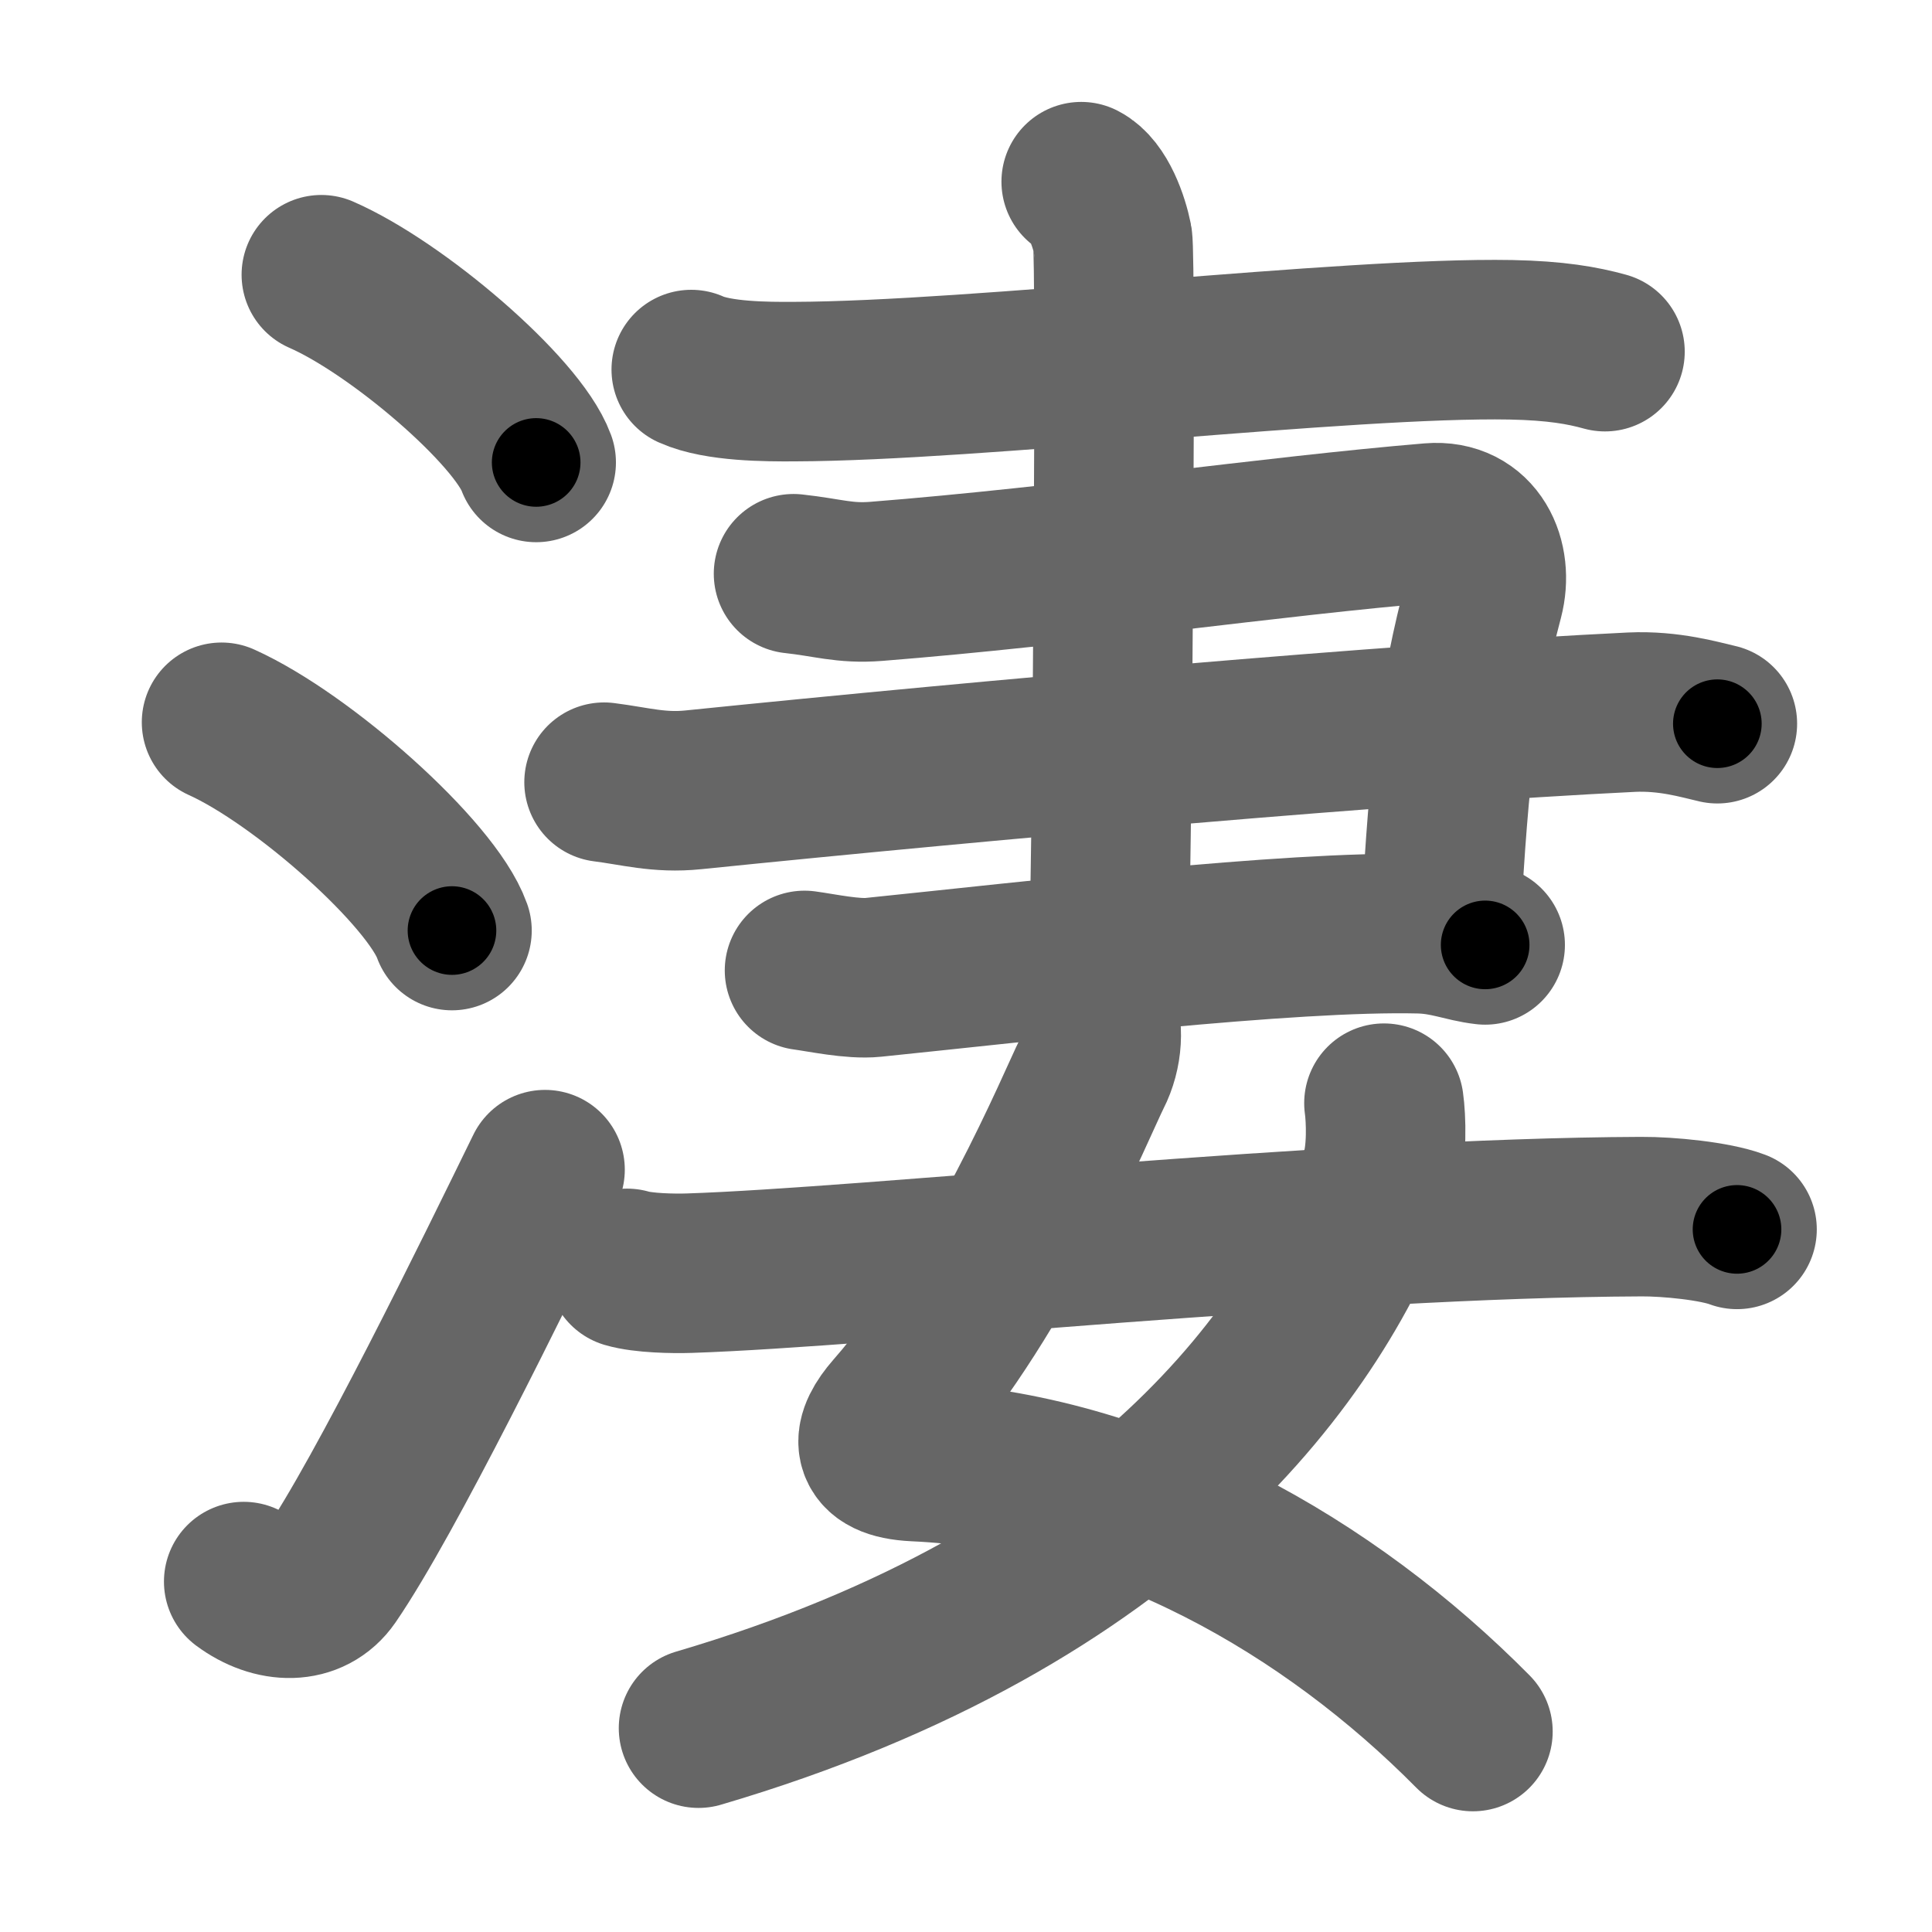 <svg xmlns="http://www.w3.org/2000/svg" width="109" height="109" viewBox="0 0 109 109" id="6dd2"><g fill="none" stroke="#666" stroke-width="9" stroke-linecap="round" stroke-linejoin="round"><g><g><path d="M18.13,15.5c4.28,1.87,11.05,7.68,12.12,10.59" /><path d="M12.5,40.75c4.59,2.07,11.85,8.53,13,11.75" /><path d="M13.75,89.23c1.71,1.27,3.78,1.32,4.86-0.25c3.14-4.57,9.29-17.16,12.14-22.99" /></g><g><g><path d="M39,20.85c1.51,0.68,4.28,0.69,5.8,0.68C55.08,21.5,76,19,85.25,19.17c2.52,0.05,4.04,0.32,5.3,0.67" /><g><path d="M44.77,32.37c1.94,0.21,2.87,0.57,4.66,0.43c10.87-0.86,22.33-2.55,31.3-3.3c2.52-0.21,3.53,2.13,2.98,4.23c-1.46,5.52-1.96,9.77-2.41,18.07" /><path d="M34.08,44.13c1.75,0.22,3.11,0.63,5.04,0.43c16.88-1.72,39.53-3.73,52.92-4.38c2.14-0.1,3.88,0.43,4.85,0.65" /><path d="M45.39,54.75c0.97,0.13,2.72,0.51,3.88,0.39C58,54.25,72.75,52.5,80.1,52.68c1.55,0.04,2.52,0.5,3.69,0.63" /></g><path d="M61,10.25c0.98,0.5,1.57,2.25,1.77,3.25c0.2,1,0,33.25-0.2,39.5" /></g><g><path d="M61.84,56.87c0.45,1.05,0.38,2.49-0.23,3.68c-0.86,1.71-5.14,12.2-11.21,19.13c-1.16,1.33-1.49,2.65,1.23,2.78C63.75,83,75,89.5,83.1,97.69" /><path d="M78.08,62.24c0.12,0.84,0.2,2.88-0.23,4.1C74.36,76.2,64.31,90.17,39.41,97.5" /><path d="M35.38,71.56c0.92,0.27,2.61,0.3,3.52,0.27C49,71.5,75,68.71,92.59,68.64c1.53-0.01,4.17,0.25,5.41,0.72" /></g></g></g></g><g fill="none" stroke="#000" stroke-width="5" stroke-linecap="round" stroke-linejoin="round"><path d="M18.13,15.5c4.28,1.87,11.05,7.68,12.12,10.59" stroke-dasharray="16.329" stroke-dashoffset="16.329"><animate attributeName="stroke-dashoffset" values="16.329;16.329;0" dur="0.163s" fill="freeze" begin="0s;6dd2.click" /></path><path d="M12.5,40.75c4.59,2.07,11.85,8.53,13,11.75" stroke-dasharray="17.778" stroke-dashoffset="17.778"><animate attributeName="stroke-dashoffset" values="17.778" fill="freeze" begin="6dd2.click" /><animate attributeName="stroke-dashoffset" values="17.778;17.778;0" keyTimes="0;0.478;1" dur="0.341s" fill="freeze" begin="0s;6dd2.click" /></path><path d="M13.75,89.23c1.71,1.27,3.78,1.32,4.86-0.25c3.14-4.57,9.29-17.16,12.14-22.99" stroke-dasharray="31.488" stroke-dashoffset="31.488"><animate attributeName="stroke-dashoffset" values="31.488" fill="freeze" begin="6dd2.click" /><animate attributeName="stroke-dashoffset" values="31.488;31.488;0" keyTimes="0;0.52;1" dur="0.656s" fill="freeze" begin="0s;6dd2.click" /></path><path d="M39,20.85c1.51,0.68,4.28,0.69,5.8,0.68C55.08,21.5,76,19,85.25,19.17c2.52,0.05,4.04,0.32,5.3,0.67" stroke-dasharray="51.764" stroke-dashoffset="51.764"><animate attributeName="stroke-dashoffset" values="51.764" fill="freeze" begin="6dd2.click" /><animate attributeName="stroke-dashoffset" values="51.764;51.764;0" keyTimes="0;0.559;1" dur="1.174s" fill="freeze" begin="0s;6dd2.click" /></path><path d="M44.77,32.37c1.94,0.21,2.87,0.57,4.66,0.43c10.87-0.86,22.33-2.55,31.3-3.3c2.52-0.21,3.53,2.13,2.98,4.23c-1.46,5.52-1.96,9.77-2.41,18.07" stroke-dasharray="60.605" stroke-dashoffset="60.605"><animate attributeName="stroke-dashoffset" values="60.605" fill="freeze" begin="6dd2.click" /><animate attributeName="stroke-dashoffset" values="60.605;60.605;0" keyTimes="0;0.72;1" dur="1.63s" fill="freeze" begin="0s;6dd2.click" /></path><path d="M34.08,44.13c1.75,0.22,3.11,0.63,5.04,0.43c16.88-1.72,39.53-3.73,52.92-4.38c2.14-0.1,3.88,0.43,4.85,0.65" stroke-dasharray="63.095" stroke-dashoffset="63.095"><animate attributeName="stroke-dashoffset" values="63.095" fill="freeze" begin="6dd2.click" /><animate attributeName="stroke-dashoffset" values="63.095;63.095;0" keyTimes="0;0.775;1" dur="2.104s" fill="freeze" begin="0s;6dd2.click" /></path><path d="M45.39,54.75c0.97,0.13,2.72,0.51,3.88,0.39C58,54.25,72.75,52.5,80.1,52.68c1.55,0.04,2.52,0.5,3.69,0.63" stroke-dasharray="38.604" stroke-dashoffset="38.604"><animate attributeName="stroke-dashoffset" values="38.604" fill="freeze" begin="6dd2.click" /><animate attributeName="stroke-dashoffset" values="38.604;38.604;0" keyTimes="0;0.845;1" dur="2.49s" fill="freeze" begin="0s;6dd2.click" /></path><path d="M61,10.25c0.98,0.5,1.57,2.25,1.77,3.25c0.2,1,0,33.25-0.2,39.5" stroke-dasharray="43.306" stroke-dashoffset="43.306"><animate attributeName="stroke-dashoffset" values="43.306" fill="freeze" begin="6dd2.click" /><animate attributeName="stroke-dashoffset" values="43.306;43.306;0" keyTimes="0;0.852;1" dur="2.923s" fill="freeze" begin="0s;6dd2.click" /></path><path d="M61.84,56.87c0.45,1.05,0.38,2.49-0.23,3.68c-0.86,1.71-5.14,12.2-11.21,19.13c-1.16,1.33-1.49,2.65,1.23,2.78C63.75,83,75,89.5,83.1,97.69" stroke-dasharray="66.335" stroke-dashoffset="66.335"><animate attributeName="stroke-dashoffset" values="66.335" fill="freeze" begin="6dd2.click" /><animate attributeName="stroke-dashoffset" values="66.335;66.335;0" keyTimes="0;0.854;1" dur="3.422s" fill="freeze" begin="0s;6dd2.click" /></path><path d="M78.08,62.24c0.12,0.84,0.2,2.88-0.23,4.1C74.36,76.2,64.31,90.17,39.41,97.5" stroke-dasharray="55.496" stroke-dashoffset="55.496"><animate attributeName="stroke-dashoffset" values="55.496" fill="freeze" begin="6dd2.click" /><animate attributeName="stroke-dashoffset" values="55.496;55.496;0" keyTimes="0;0.86;1" dur="3.977s" fill="freeze" begin="0s;6dd2.click" /></path><path d="M35.38,71.56c0.92,0.27,2.61,0.3,3.52,0.27C49,71.5,75,68.71,92.59,68.64c1.53-0.01,4.17,0.25,5.41,0.72" stroke-dasharray="62.815" stroke-dashoffset="62.815"><animate attributeName="stroke-dashoffset" values="62.815" fill="freeze" begin="6dd2.click" /><animate attributeName="stroke-dashoffset" values="62.815;62.815;0" keyTimes="0;0.894;1" dur="4.449s" fill="freeze" begin="0s;6dd2.click" /></path></g></svg>